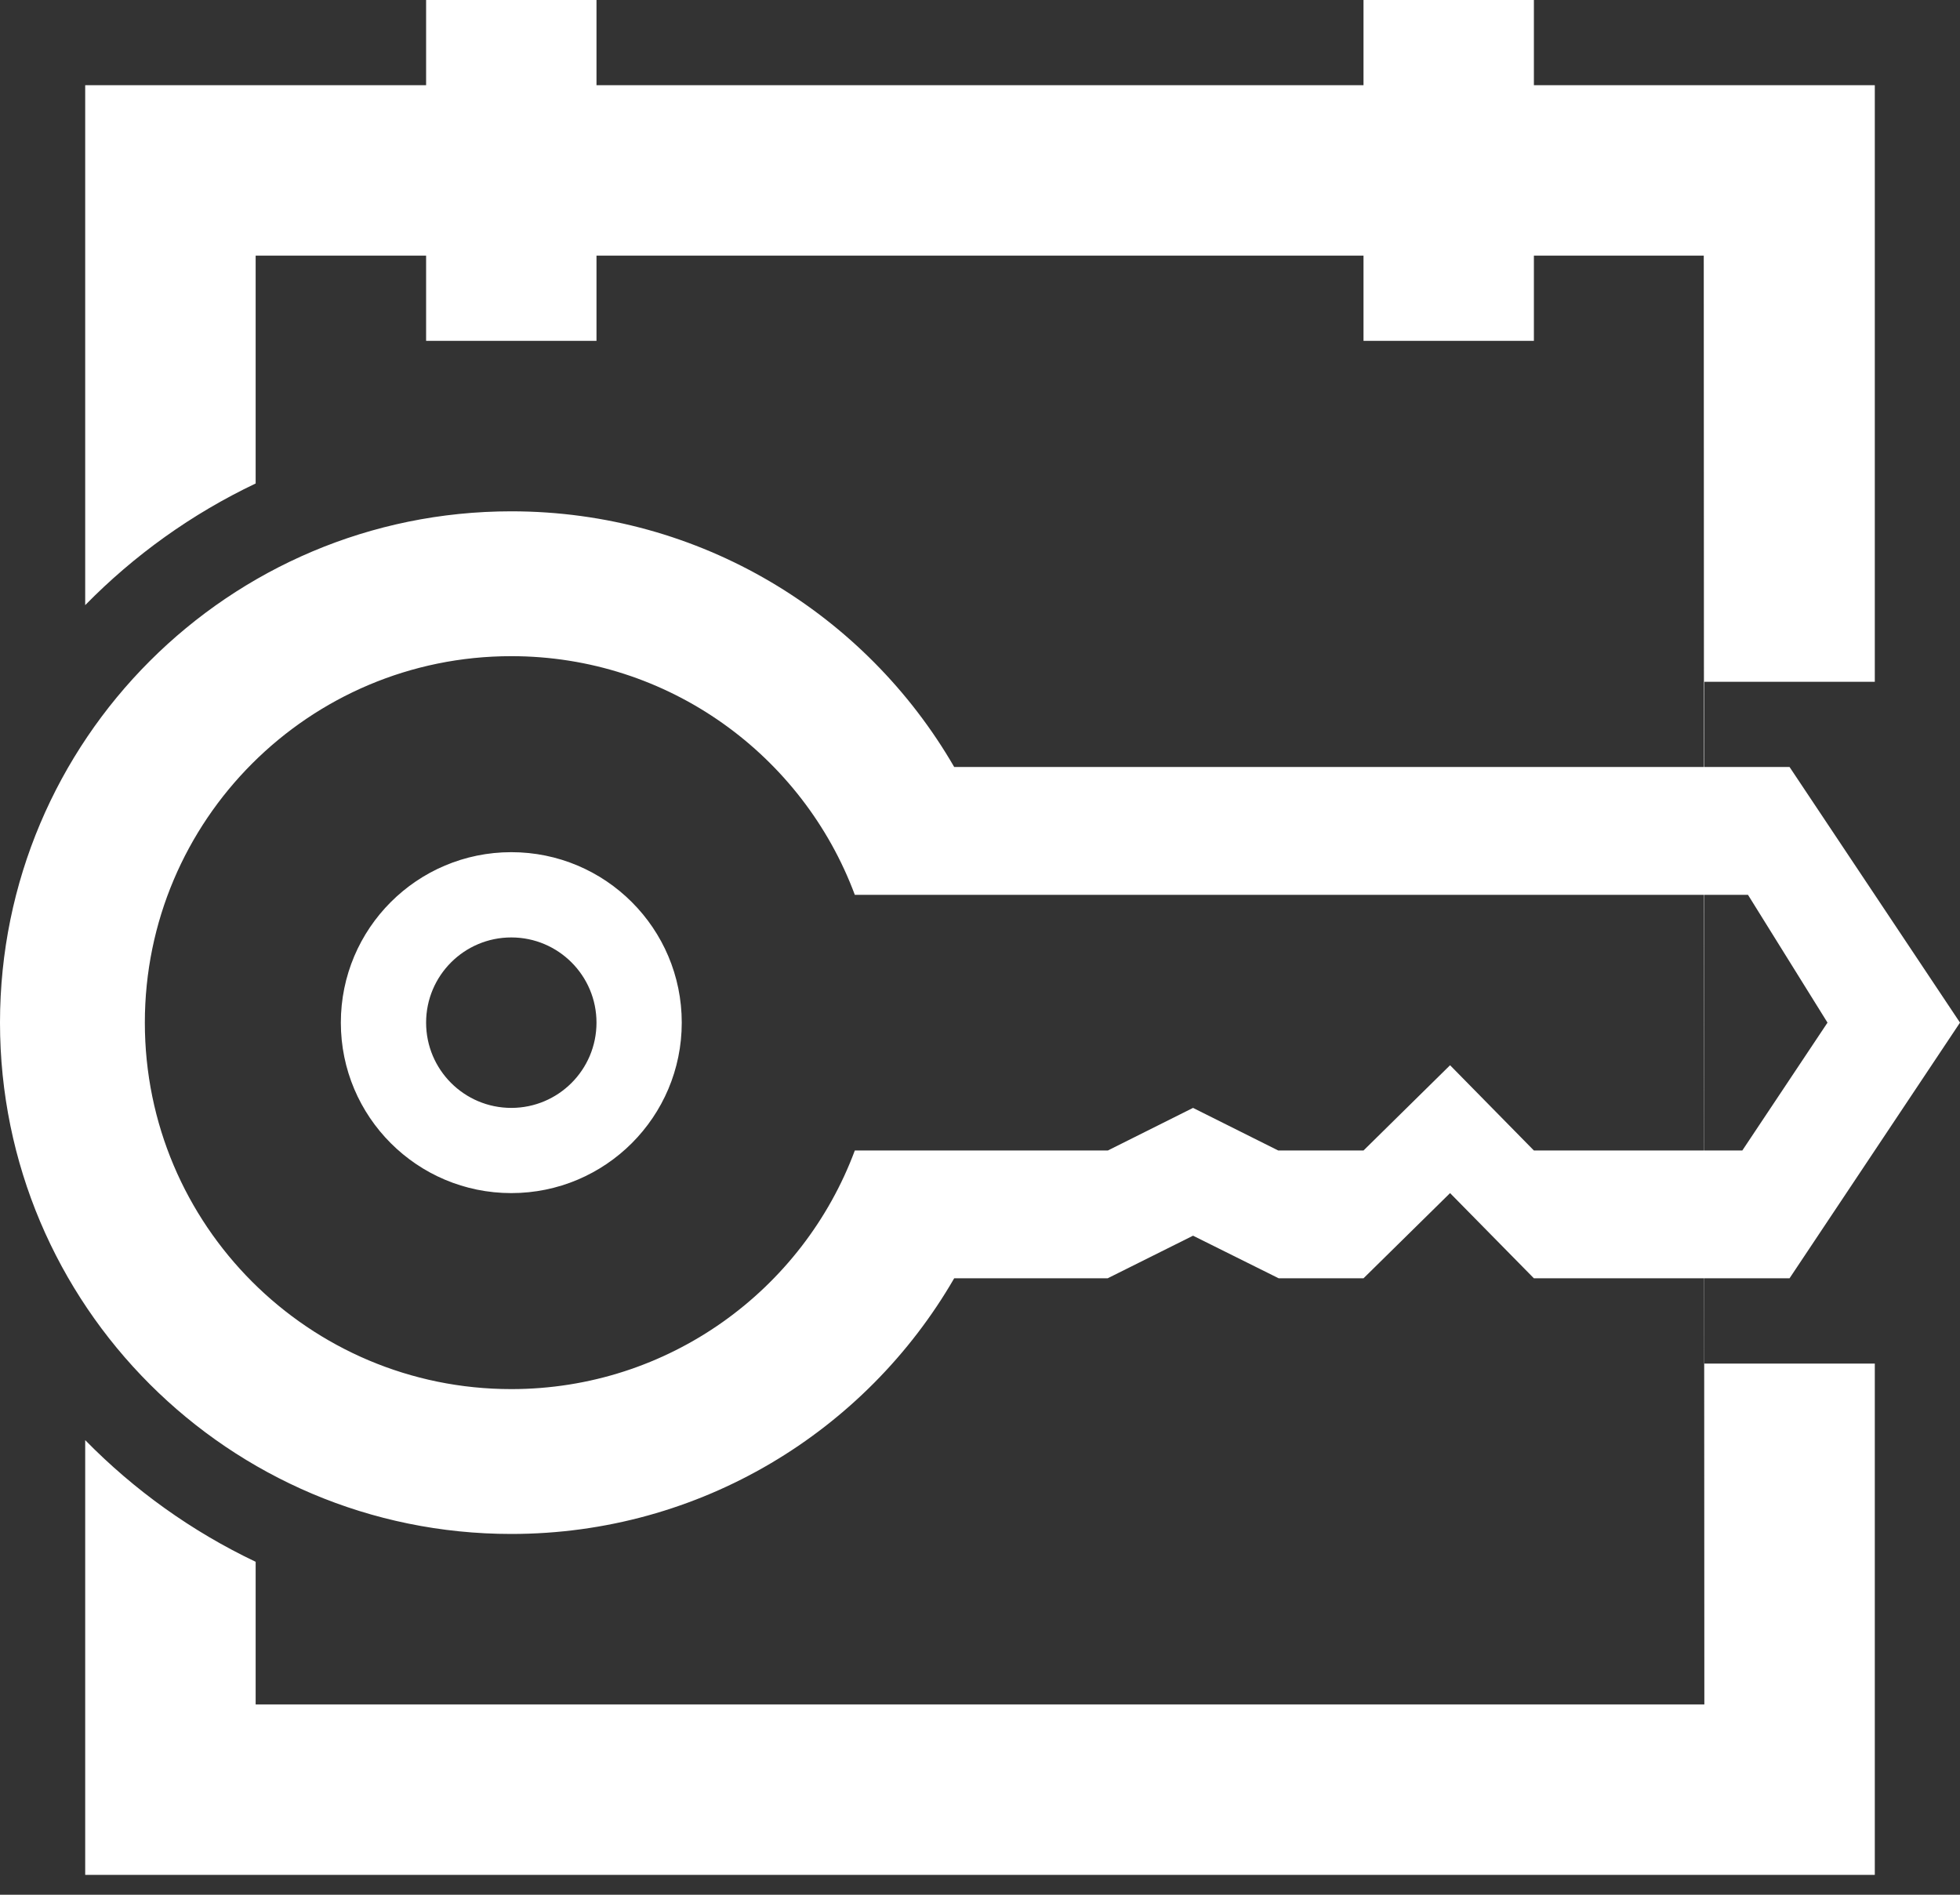 <?xml version="1.0" encoding="UTF-8"?>
<svg width="30px" height="29px" viewBox="0 0 30 29" version="1.1" xmlns="http://www.w3.org/2000/svg" xmlns:xlink="http://www.w3.org/1999/xlink">
    <rect x="0" y="0" width="30" height="29" fill="#333333" stroke="none"/>
    <!-- Generator: Sketch 52.6 (67491) - http://www.bohemiancoding.com/sketch -->
    <title>Shape</title>
    <desc>Created with Sketch.</desc>
    <g id="Home" stroke="none" stroke-width="1" fill="none" fill-rule="evenodd">
        <path d="M26.087,11.739 L27.391,11.739 L30,15.652 L27.391,19.565 L26.087,19.565 L26.087,20.87 L28.696,20.87 L28.696,28.696 L1.304,28.696 L1.304,22.042 C2.053,22.806 2.935,23.439 3.913,23.904 L3.913,26.087 L26.087,26.087 L26.084,19.565 L23.478,19.565 L22.195,18.261 L20.87,19.565 L19.572,19.565 L18.261,18.913 L16.954,19.565 L14.605,19.565 C13.252,21.904 10.723,23.478 7.826,23.478 C3.504,23.478 0,19.974 0,15.652 C0,11.33 3.504,7.826 7.826,7.826 C10.723,7.826 13.252,9.4 14.605,11.739 L26.081,11.739 L26.078,3.913 L23.478,3.913 L23.478,5.217 L20.87,5.217 L20.87,3.913 L9.13,3.913 L9.13,5.217 L6.522,5.217 L6.522,3.913 L3.913,3.913 L3.913,7.4 C2.935,7.865 2.053,8.498 1.304,9.262 L1.304,1.304 L6.522,1.304 L6.522,0 L9.13,0 L9.13,1.304 L20.87,1.304 L20.87,0 L23.478,0 L23.478,1.304 L28.696,1.304 L28.696,10.435 L26.087,10.435 L26.087,11.739 Z M26.087,13.696 L26.087,17.609 L26.668,17.609 L27.972,15.652 L26.755,13.696 L26.087,13.696 Z M26.084,17.609 L26.082,13.696 L13.084,13.696 C12.29,11.563 10.236,10.043 7.826,10.043 C4.728,10.043 2.217,12.555 2.217,15.652 C2.217,18.75 4.728,21.261 7.826,21.261 C10.236,21.261 12.29,19.742 13.084,17.609 L16.957,17.609 L18.261,16.957 L19.565,17.609 L20.87,17.609 L22.195,16.304 L23.478,17.609 L26.084,17.609 Z M7.826,18.261 C6.385,18.261 5.217,17.093 5.217,15.652 C5.217,14.211 6.385,13.043 7.826,13.043 C9.267,13.043 10.435,14.211 10.435,15.652 C10.435,17.093 9.267,18.261 7.826,18.261 Z M7.826,16.957 C8.546,16.957 9.13,16.373 9.13,15.652 C9.13,14.932 8.546,14.348 7.826,14.348 C7.106,14.348 6.522,14.932 6.522,15.652 C6.522,16.373 7.106,16.957 7.826,16.957 Z" id="Shape" fill="#FFFFFF" fill-rule="nonzero"></path>
    </g>
</svg>
